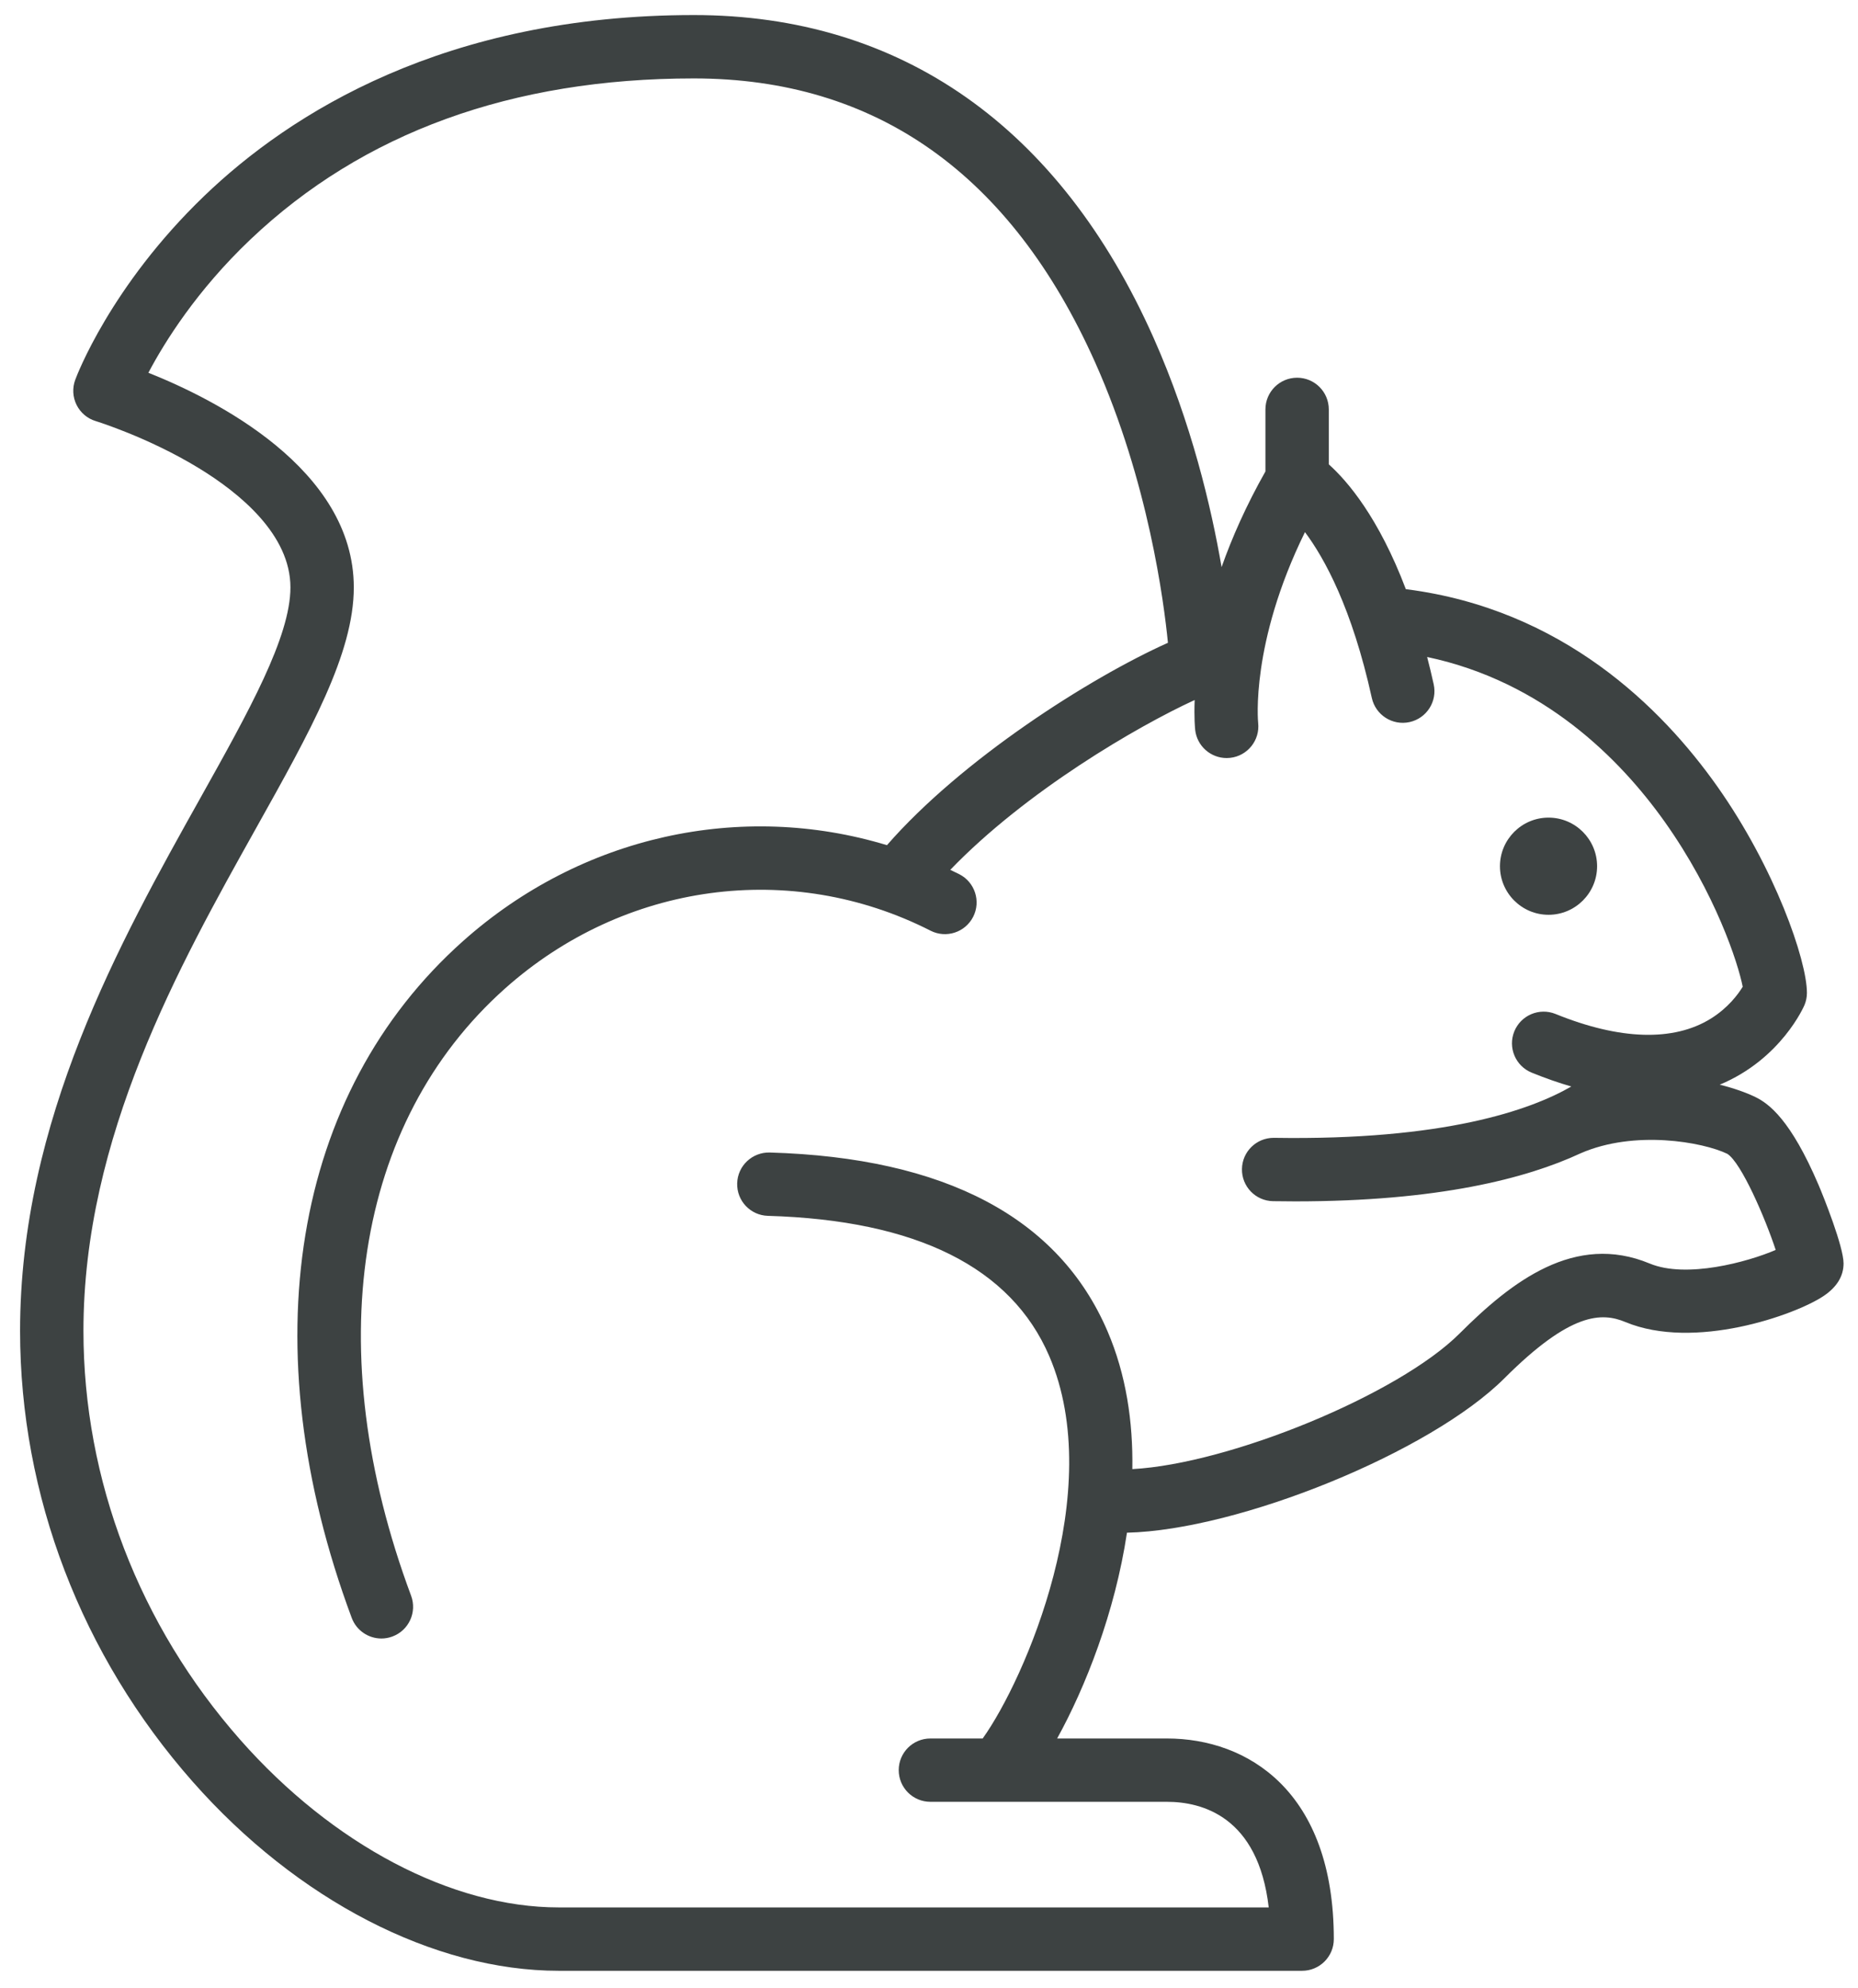 <?xml version="1.0" encoding="UTF-8"?>
<svg width="57px" height="61px" viewBox="0 0 57 61" version="1.1" xmlns="http://www.w3.org/2000/svg" xmlns:xlink="http://www.w3.org/1999/xlink">
    <title>squirrel-svgrepo-com</title>
    <g id="页面-1" stroke="none" stroke-width="1" fill="none" fill-rule="evenodd">
        <g id="形状库素材-动物" transform="translate(-719, -404)" fill="#3D4242" fill-rule="nonzero">
            <g id="squirrel-svgrepo-com" transform="translate(719.616, 404.462)">
                <path d="M55.17,35.882 C54.323,33.902 53.658,33.398 53.231,33.192 C52.95,33.056 52.578,32.924 52.143,32.815 C54.034,32.027 54.733,30.396 54.744,30.368 C54.792,30.251 54.817,30.126 54.817,30 C54.817,29.001 53.837,26.17 52.065,23.662 C50.357,21.244 47.319,18.233 42.543,17.617 C42.533,17.615 42.523,17.615 42.513,17.614 C41.677,15.411 40.722,14.297 40.149,13.784 L40.149,12.098 C40.149,11.561 39.714,11.126 39.177,11.126 C38.64,11.126 38.205,11.561 38.205,12.098 L38.205,14.002 C37.612,15.05 37.177,16.038 36.86,16.937 C36.543,15.095 35.934,12.513 34.776,9.908 C31.895,3.426 27.017,0 20.67,0 C13.027,0 8.284,3.018 5.65,5.549 C2.776,8.311 1.734,11.075 1.692,11.191 C1.599,11.442 1.614,11.72 1.733,11.96 C1.852,12.2 2.065,12.38 2.321,12.457 C2.337,12.462 3.919,12.949 5.462,13.887 C6.754,14.672 8.294,15.947 8.294,17.559 C8.294,19.079 7.014,21.367 5.533,24.016 C3.068,28.423 0,33.909 0,40.367 C0,45.415 1.881,50.328 5.297,54.2 C8.501,57.832 12.697,60 16.523,60 L39.331,60 C39.867,60 40.303,59.565 40.303,59.028 C40.303,54.49 37.658,52.873 35.184,52.873 L31.815,52.873 C32.68,51.306 33.59,49.007 33.957,46.56 C37.397,46.478 43.272,44.087 45.537,41.822 C47.566,39.793 48.52,39.794 49.248,40.097 C51.362,40.976 54.45,39.884 55.323,39.302 C55.733,39.029 55.941,38.691 55.941,38.299 C55.941,37.787 55.333,36.262 55.17,35.882 Z M49.994,38.302 C47.7,37.348 45.759,38.851 44.162,40.448 C42.287,42.323 37.1,44.449 34.122,44.609 C34.146,43.158 33.931,41.708 33.36,40.378 C31.867,36.897 28.381,35.053 22.998,34.896 C22.462,34.883 22.014,35.303 21.999,35.84 C21.983,36.376 22.405,36.824 22.942,36.839 C27.501,36.972 30.405,38.42 31.574,41.144 C33.345,45.274 30.829,51.06 29.531,52.873 L27.927,52.873 C27.39,52.873 26.955,53.308 26.955,53.844 C26.955,54.381 27.39,54.816 27.927,54.816 L35.184,54.816 C36.255,54.816 37.984,55.264 38.306,58.056 L16.523,58.056 C13.247,58.056 9.595,56.134 6.755,52.914 C3.653,49.397 1.944,44.941 1.944,40.367 C1.944,34.416 4.875,29.176 7.229,24.965 C8.91,21.96 10.238,19.586 10.238,17.559 C10.238,13.917 5.974,11.785 3.936,10.974 C4.438,10.024 5.423,8.446 7.065,6.886 C10.515,3.607 15.092,1.944 20.67,1.944 C26.254,1.944 30.396,4.874 32.979,10.652 C34.614,14.308 35.093,18.023 35.214,19.258 C32.799,20.343 28.886,22.839 26.594,25.467 C22.123,24.112 17.223,25.169 13.585,28.413 C8.348,33.083 7.073,40.843 10.174,49.173 C10.32,49.564 10.691,49.806 11.085,49.806 C11.198,49.806 11.312,49.786 11.424,49.744 C11.927,49.557 12.183,48.997 11.996,48.494 C9.185,40.945 10.263,33.98 14.878,29.864 C18.529,26.609 23.652,25.913 27.932,28.091 C28.41,28.334 28.995,28.144 29.239,27.665 C29.482,27.187 29.292,26.602 28.813,26.358 C28.722,26.312 28.629,26.269 28.537,26.224 C30.861,23.809 34.281,21.819 36.034,21.014 C36.013,21.563 36.045,21.887 36.05,21.93 C36.105,22.427 36.526,22.794 37.015,22.794 C37.051,22.794 37.087,22.792 37.123,22.788 C37.657,22.729 38.041,22.248 37.982,21.715 C37.979,21.688 37.738,19.281 39.418,15.863 C40.015,16.661 40.862,18.195 41.469,20.951 C41.585,21.475 42.103,21.806 42.627,21.691 C43.152,21.575 43.483,21.057 43.367,20.532 C43.303,20.241 43.236,19.963 43.166,19.694 C46.728,20.448 49.074,22.811 50.446,24.738 C52.014,26.942 52.71,29.101 52.847,29.811 C52.704,30.045 52.395,30.463 51.863,30.792 C50.721,31.497 49.076,31.446 47.106,30.646 C46.609,30.444 46.042,30.683 45.84,31.18 C45.638,31.677 45.877,32.244 46.374,32.446 C46.799,32.619 47.203,32.759 47.589,32.871 C46.328,33.598 43.684,34.529 38.472,34.446 C38.467,34.446 38.462,34.446 38.456,34.446 C37.927,34.446 37.493,34.871 37.485,35.402 C37.476,35.939 37.904,36.381 38.441,36.389 C38.671,36.393 38.896,36.395 39.117,36.395 C43.497,36.395 46.209,35.695 47.87,34.922 C49.528,34.195 51.626,34.575 52.374,34.936 C52.803,35.206 53.537,36.905 53.859,37.885 C52.997,38.256 51.117,38.769 49.994,38.302 Z" id="形状"></path>
                <path d="M46.89,24.622 C46.068,24.622 45.4,25.291 45.4,26.113 C45.4,26.934 46.068,27.603 46.89,27.603 C47.712,27.603 48.38,26.934 48.38,26.113 C48.38,25.291 47.712,24.622 46.89,24.622 Z" id="路径"></path>
            </g>
        </g>
    </g>
</svg>